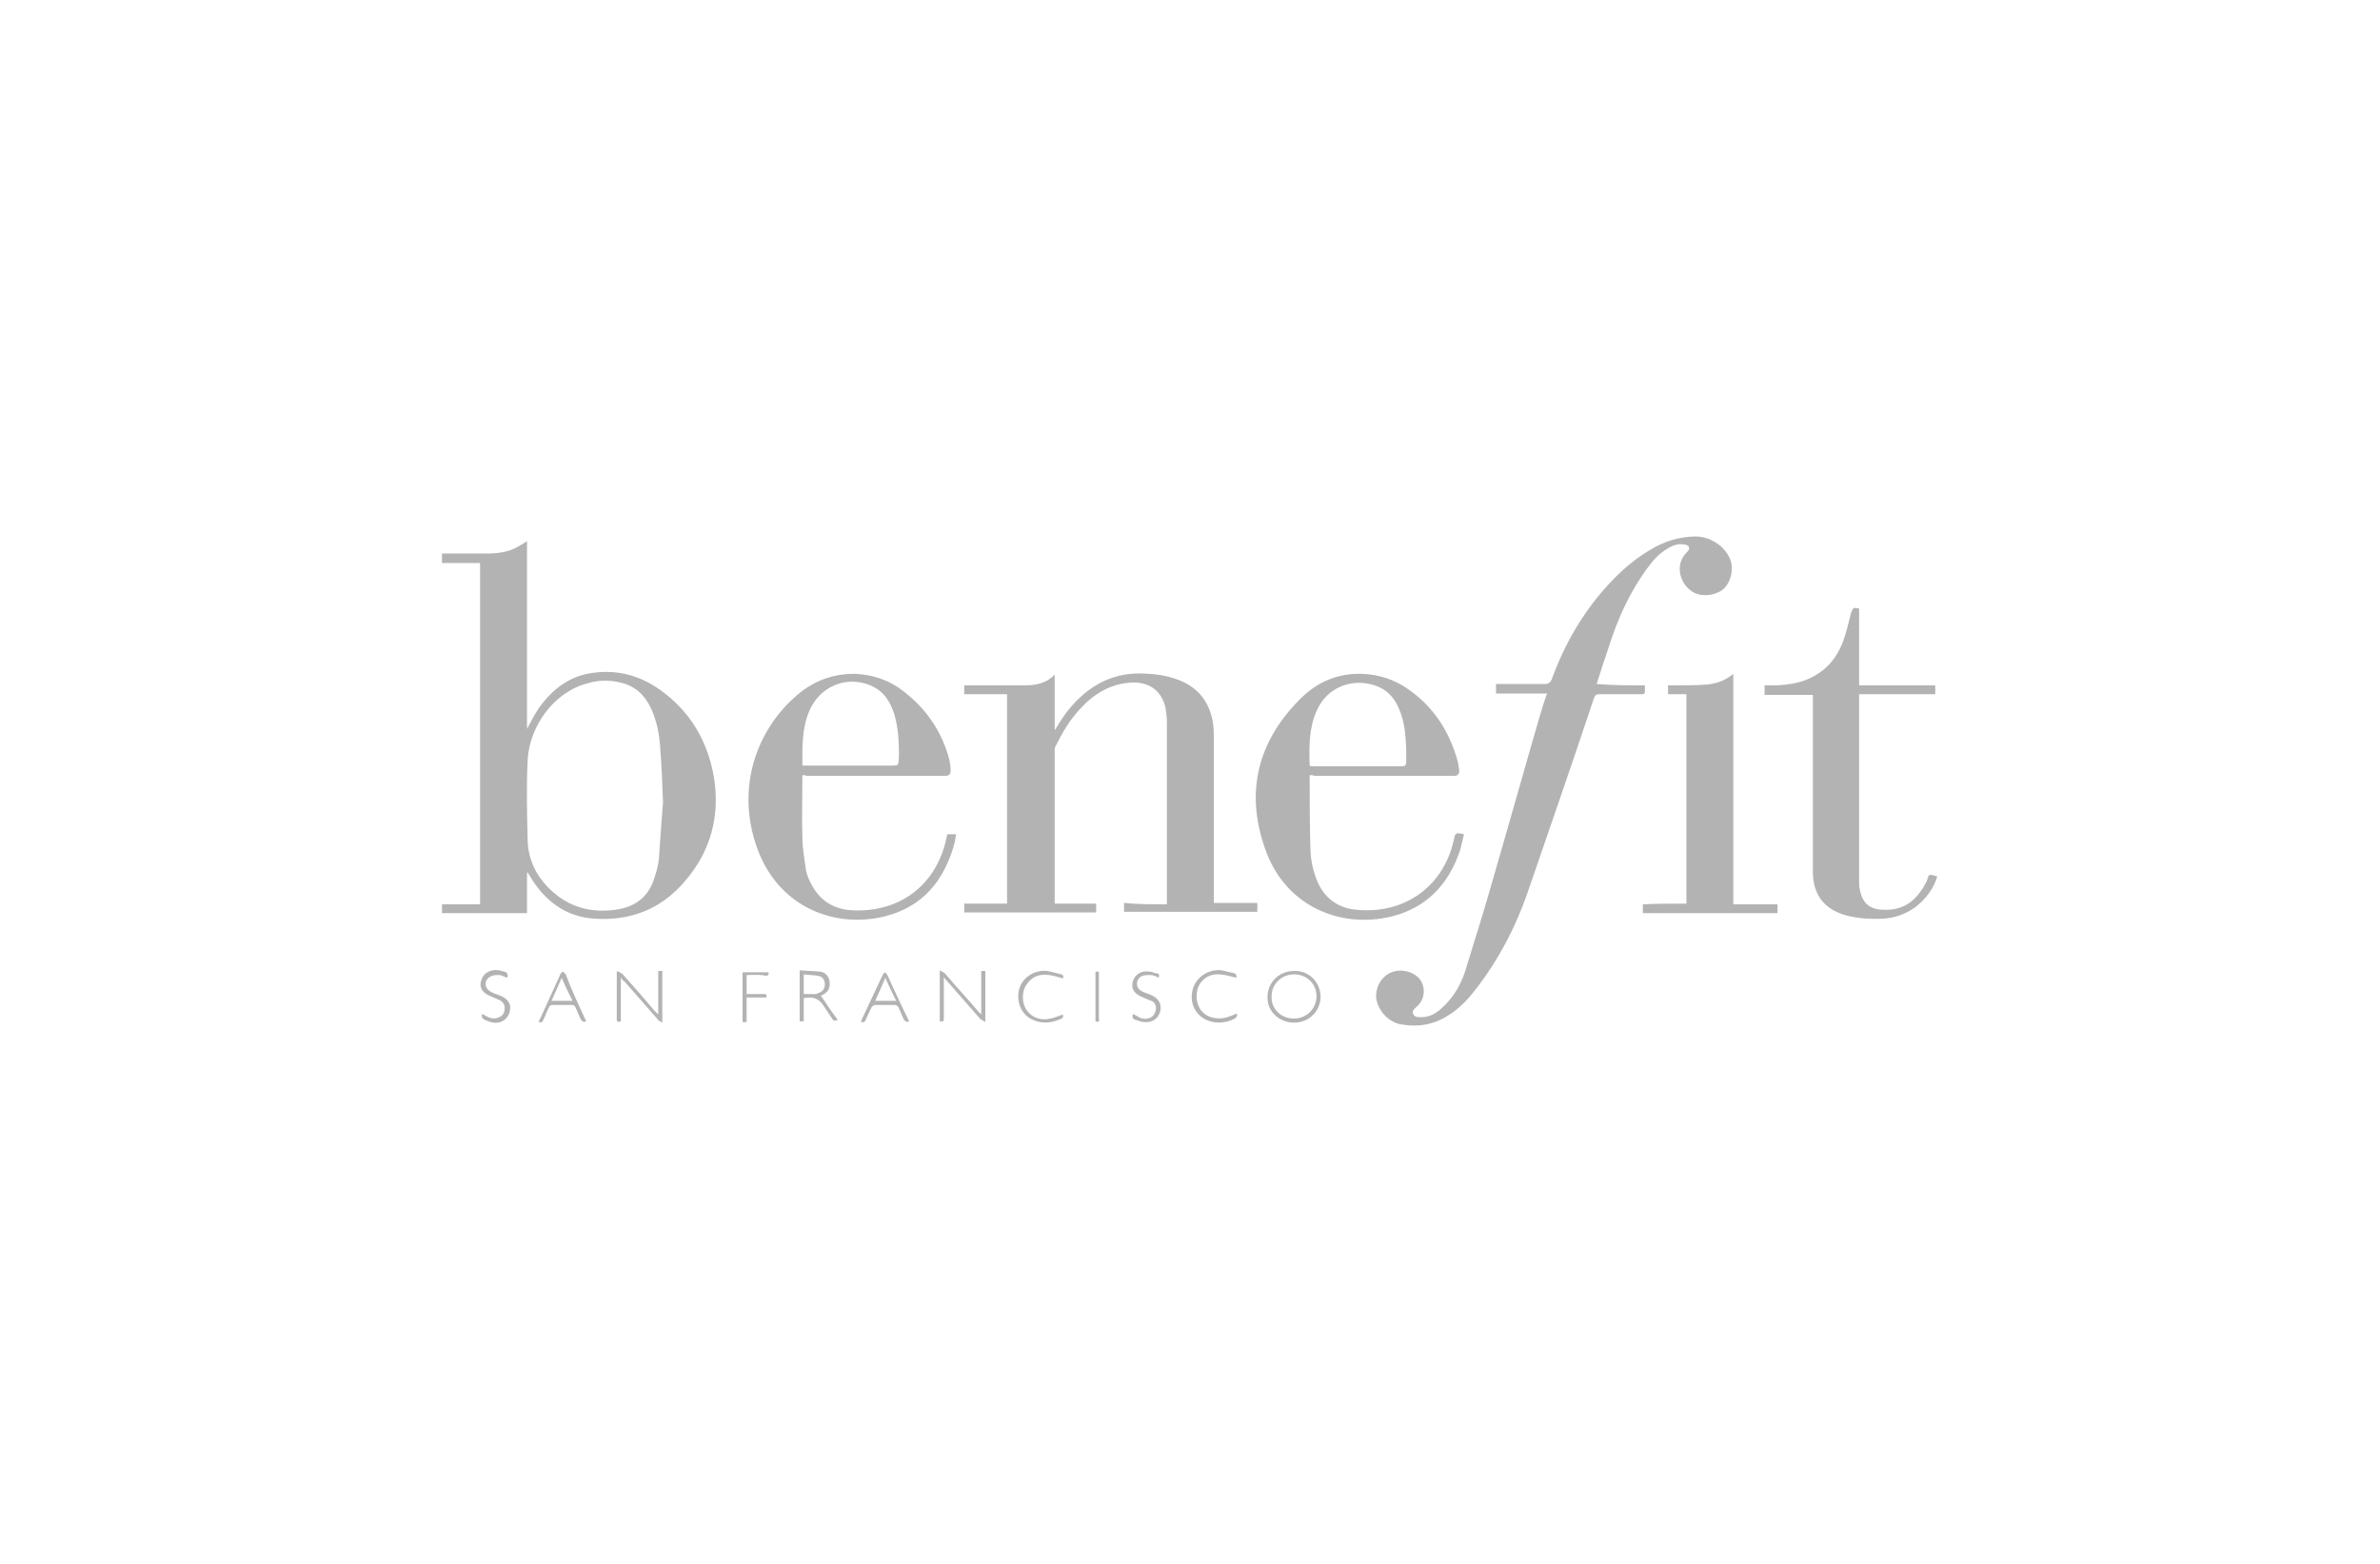 <?xml version="1.0" encoding="utf-8"?>
<!-- Generator: Adobe Illustrator 17.1.0, SVG Export Plug-In . SVG Version: 6.00 Build 0)  -->
<!DOCTYPE svg PUBLIC "-//W3C//DTD SVG 1.1//EN" "http://www.w3.org/Graphics/SVG/1.1/DTD/svg11.dtd">
<svg version="1.1" id="Layer_1" xmlns="http://www.w3.org/2000/svg" xmlns:xlink="http://www.w3.org/1999/xlink" x="0px" y="0px"
	 viewBox="0 0 350 230" enable-background="new 0 0 350 230" xml:space="preserve">
<g>
	<path fill="#B3B3B3" d="M77.5,128.4c0,1.9,0,3.9,0,5.9c-4.2,0-8.3,0-12.5,0c0-0.4,0-0.8,0-1.3c1.8,0,3.7,0,5.6,0
		c0-16.7,0-33.4,0-50.2c-1.9,0-3.7,0-5.6,0c0-0.5,0-0.9,0-1.4c0.2,0,0.4,0,0.6,0c2.2,0,4.3,0,6.5,0c1,0,2.1-0.2,3-0.5
		c0.8-0.3,1.6-0.8,2.4-1.3c0,9.1,0,18.3,0,27.6c0.6-1.1,1.1-2.1,1.7-3c1.9-2.7,4.4-4.7,7.7-5.2c3.7-0.6,7.1,0.3,10.1,2.4
		c4.5,3.2,7.1,7.6,8,13c0.9,5.6-0.5,10.8-4.2,15.1c-3.5,4.2-8.1,6-13.5,5.6c-4.2-0.3-7.3-2.7-9.4-6.3c-0.1-0.2-0.2-0.3-0.3-0.5
		C77.6,128.3,77.6,128.3,77.5,128.4z M97.5,118c-0.1-3-0.2-5.4-0.4-7.8c-0.1-2.1-0.5-4.2-1.4-6.1s-2.3-3.2-4.4-3.7
		c-1.6-0.4-3.3-0.4-4.9,0.1c-5,1.3-8.5,6.3-8.8,11.2c-0.2,4-0.1,8,0,12c0.1,2.8,1.3,5.2,3.3,7.1c2.7,2.6,5.9,3.5,9.6,3
		c3-0.4,5-2,5.8-4.9c0.3-0.9,0.5-1.7,0.6-2.6C97.1,123.3,97.3,120.4,97.5,118z"/>
	<path fill="#B3B3B3" d="M171.6,133c0-0.3,0-0.5,0-0.7c0-8.7,0-17.5,0-26.2c0-0.7-0.1-1.3-0.2-2c-0.6-2.6-2.5-3.9-5.2-3.7
		c-3,0.2-5.4,1.7-7.4,3.9c-1.5,1.6-2.6,3.5-3.6,5.5c-0.1,0.2-0.1,0.4-0.1,0.6c0,7.3,0,14.7,0,22c0,0.2,0,0.3,0,0.5c2,0,4.1,0,6.1,0
		c0,0.5,0,0.9,0,1.3c-6.5,0-12.9,0-19.4,0c0-0.4,0-0.8,0-1.3c2.1,0,4.2,0,6.3,0c0-10.3,0-20.5,0-30.8c-2.1,0-4.2,0-6.3,0
		c0-0.5,0-0.9,0-1.3c0.2,0,0.4,0,0.7,0c2.7,0,5.3,0,8,0c1.7,0,3.3-0.2,4.6-1.6c0,2.7,0,5.4,0,8.1h0.1c0.1-0.2,0.2-0.4,0.3-0.5
		c1.1-1.9,2.4-3.5,4.1-4.9c2.7-2.2,5.8-3.1,9.3-2.8c1.7,0.1,3.3,0.4,4.9,1.1c2.7,1.2,4.2,3.4,4.6,6.3c0.1,0.6,0.1,1.3,0.1,1.9
		c0,7.9,0,15.8,0,23.7c0,0.2,0,0.4,0,0.7c2.2,0,4.3,0,6.4,0c0,0.5,0,0.8,0,1.3c-6.5,0-13.1,0-19.6,0c0-0.4,0-0.8,0-1.3
		C167.4,133,169.5,133,171.6,133z"/>
	<path fill="#B3B3B3" d="M241.9,100.8c0,0.3,0,0.6,0,0.8c0,0.4-0.1,0.5-0.5,0.5c-2.1,0-4.2,0-6.2,0c-0.5,0-0.6,0.1-0.8,0.6
		c-3.2,9.6-6.5,19.1-9.8,28.7c-1.7,4.9-4.1,9.5-7.2,13.6c-1.2,1.6-2.5,3.1-4.2,4.2c-2.1,1.4-4.4,1.9-6.9,1.5
		c-1.9-0.2-3.6-1.9-3.9-3.8c-0.2-1.5,0.6-3.1,2-3.8s3.3-0.3,4.3,0.8c1,1.2,0.9,3-0.3,4.1c-0.3,0.3-0.8,0.6-0.6,1.1s0.7,0.5,1.2,0.5
		c1.4,0,2.4-0.7,3.3-1.6c1.6-1.5,2.7-3.5,3.3-5.6c1.4-4.5,2.8-9,4.1-13.6c2.3-7.9,4.5-15.8,6.8-23.7c0.3-1,0.6-2,1-3.1
		c-2.5,0-5,0-7.5,0c0-0.5,0-0.9,0-1.4c0.2,0,0.4,0,0.6,0c2.2,0,4.3,0,6.5,0c0.6,0,0.9-0.2,1.1-0.7c1.9-5.2,4.6-9.9,8.4-14
		c2-2.2,4.3-4.1,6.9-5.5c1.9-1,3.9-1.5,6-1.5c2.4,0.1,4.6,1.8,5.1,3.9c0.3,1.6-0.3,3.3-1.5,4.1c-1.3,0.8-3.2,0.9-4.4,0
		c-1.7-1.2-2.4-3.9-0.7-5.6c0.1-0.1,0.1-0.2,0.2-0.2c0.4-0.5,0.2-0.9-0.4-1c-1-0.2-1.8,0.1-2.6,0.6c-1.2,0.7-2.1,1.7-2.9,2.8
		c-2.6,3.5-4.4,7.5-5.7,11.6c-0.6,1.8-1.2,3.6-1.8,5.5C237.3,100.8,239.6,100.8,241.9,100.8z"/>
	<path fill="#B3B3B3" d="M118,114c0,3.1-0.1,6.1,0,9.2c0,1.5,0.3,3.1,0.5,4.6c0.1,0.8,0.5,1.7,0.9,2.4c1.4,2.6,3.7,3.7,6.5,3.7
		c6.8,0.1,11.9-4,13.3-10.7c0-0.2,0.1-0.3,0.1-0.5c0.4,0,0.8,0,1.3,0c-0.1,0.4-0.1,0.8-0.2,1.2c-1.5,5.6-4.7,9.5-10.4,10.9
		c-7.1,1.7-15.1-1.2-18.4-9.4c-3.4-8.5-0.9-17.3,5.2-22.8c2.5-2.3,5.4-3.5,8.8-3.5c3,0.1,5.6,1.1,7.8,3c3.1,2.5,5.2,5.8,6.2,9.6
		c0.1,0.5,0.2,1,0.2,1.6c0,0.5-0.2,0.8-0.7,0.8c-0.2,0-0.4,0-0.7,0c-6.6,0-13.3,0-19.9,0C118.5,114,118.3,114,118,114z M118,112.6
		c0.3,0,0.5,0,0.7,0c4,0,7.9,0,11.9,0c1.7,0,1.5,0.1,1.6-1.5c0-2-0.1-4.1-0.7-6.1c-0.6-1.9-1.6-3.4-3.5-4.2c-3.6-1.5-7.5,0.2-9,3.8
		C117.9,107.2,118,109.9,118,112.6z"/>
	<path fill="#B3B3B3" d="M192.6,114c0,0.2,0,0.3,0,0.4c0,3.4,0,6.7,0.1,10.1c0,1.9,0.4,3.8,1.2,5.5c1.1,2.3,3.1,3.6,5.6,3.8
		c7,0.7,12.8-3.4,14.3-10.3c0.2-1,0.3-1.1,1.5-0.8c-0.2,0.8-0.4,1.6-0.6,2.4c-1.7,5-4.9,8.4-10.1,9.7c-7.5,1.8-15.7-1.5-18.6-10.1
		c-2.9-8.3-1-15.7,5.2-21.9c2.5-2.5,5.5-3.8,9.1-3.7c2.4,0.1,4.7,0.8,6.7,2.2c3.8,2.6,6.2,6.3,7.4,10.8c0.1,0.4,0.1,0.8,0.2,1.2
		c0,0.5-0.2,0.8-0.7,0.8c-0.2,0-0.4,0-0.7,0c-6.6,0-13.3,0-19.9,0C193.1,114,192.9,114,192.6,114z M192.6,112.6
		c0.1,0,0.1,0.1,0.2,0.1c4.5,0,8.9,0,13.4,0c0.5,0,0.6-0.3,0.6-0.7c0-0.6,0-1.2,0-1.8c-0.1-2-0.2-3.9-1-5.8
		c-0.6-1.5-1.5-2.7-3.1-3.4c-3.6-1.5-7.6,0-9.1,3.6C192.5,107.1,192.5,109.8,192.6,112.6z"/>
	<path fill="#B3B3B3" d="M273.4,89.5c0,3.7,0,7.5,0,11.3c3.8,0,7.5,0,11.2,0c0,0.5,0,0.9,0,1.3c-3.7,0-7.4,0-11.2,0
		c0,0.3,0,0.4,0,0.6c0,9,0,18,0,27c0,0.4,0,0.7,0.1,1.1c0.4,2.1,1.5,3,3.6,3c2.7,0.1,4.5-1.2,5.8-3.4c0.2-0.4,0.5-0.8,0.6-1.3
		c0.1-0.4,0.3-0.5,0.7-0.4c0.2,0.1,0.4,0.1,0.7,0.2c-0.6,1.9-1.7,3.3-3.2,4.5c-1.4,1-3,1.6-4.7,1.7c-1.9,0.1-3.8,0-5.6-0.5
		c-3.2-0.9-4.8-3.1-4.8-6.4c0-8.4,0-16.9,0-25.3c0-0.2,0-0.5,0-0.7c-2.4,0-4.7,0-7.1,0c0-0.4,0-0.8,0-1.4c0.6,0,1.1,0,1.7,0
		c2-0.1,4-0.4,5.8-1.5c1.9-1.1,3.1-2.7,3.9-4.6c0.6-1.5,0.9-3,1.3-4.5C272.5,89.4,272.5,89.3,273.4,89.5z"/>
	<path fill="#B3B3B3" d="M248,132.9c0-10.3,0-20.5,0-30.8c-0.9,0-1.8,0-2.7,0c0-0.5,0-0.8,0-1.3c0.2,0,0.4,0,0.6,0
		c1.6,0,3.2,0,4.8-0.1c1.5-0.1,2.9-0.5,4.2-1.6c0,11.4,0,22.6,0,33.9c2.2,0,4.3,0,6.5,0c0,0.4,0,0.8,0,1.3c-6.6,0-13.2,0-19.8,0
		c0-0.4,0-0.8,0-1.3C243.7,132.9,245.9,132.9,248,132.9z"/>
	<path fill="#B3B3B3" d="M138.2,150.2c0-2.5,0-4.9,0-7.5c0.3,0.2,0.6,0.3,0.8,0.5c1.6,1.9,3.3,3.7,4.9,5.6c0.1,0.1,0.2,0.2,0.4,0.4
		c0-2.2,0-4.3,0-6.4c0.2,0,0.4,0,0.6,0c0,2.5,0,4.9,0,7.5c-0.3-0.2-0.6-0.3-0.8-0.5c-1.6-1.8-3.2-3.7-4.9-5.6
		c-0.1-0.1-0.2-0.2-0.4-0.5c0,0.3,0,0.5,0,0.7c0,1.8,0,3.5,0,5.3C138.8,150.2,138.7,150.3,138.2,150.2z"/>
	<path fill="#B3B3B3" d="M194.2,146.6c0,2.1-1.7,3.8-3.9,3.8s-4-1.7-3.9-3.8c0-2.1,1.7-3.8,3.9-3.8
		C192.4,142.7,194.2,144.4,194.2,146.6z M190.3,149.8c1.8,0,3.3-1.4,3.3-3.3c0-1.8-1.4-3.2-3.3-3.2c-1.8,0-3.3,1.4-3.3,3.2
		C186.9,148.4,188.4,149.8,190.3,149.8z"/>
	<path fill="#B3B3B3" d="M91.3,143.8c0,2.2,0,4.3,0,6.4c-0.3,0.1-0.6,0.2-0.6-0.3c0-2.3,0-4.6,0-6.8c0-0.1,0-0.1,0.1-0.3
		c0.3,0.2,0.5,0.3,0.7,0.4c1.6,1.8,3.2,3.6,4.7,5.4c0.2,0.2,0.3,0.3,0.6,0.6c0-2.2,0-4.3,0-6.4c0.2,0,0.4,0,0.6,0c0,2.5,0,4.9,0,7.6
		c-0.3-0.2-0.6-0.3-0.7-0.5c-1.6-1.8-3.2-3.7-4.9-5.6C91.6,144.2,91.5,144.1,91.3,143.8z"/>
	<path fill="#B3B3B3" d="M118.2,146.8c0,1.1,0,2.2,0,3.4c-0.2,0-0.4,0-0.6,0c0-2.5,0-4.9,0-7.5c1,0.1,2,0.1,3,0.2
		c0.8,0.1,1.3,0.7,1.4,1.5c0.1,0.9-0.2,1.5-1,1.9c-0.1,0.1-0.2,0.1-0.3,0.1c0.8,1.2,1.6,2.4,2.5,3.6c-0.5,0.2-0.7,0.1-0.9-0.3
		c-0.4-0.6-0.8-1.2-1.2-1.8C120.5,146.9,119.5,146.5,118.2,146.8z M118.2,146.2c0.6,0,1.1,0,1.6,0c0.1,0,0.3,0,0.4-0.1
		c0.7-0.2,1.1-0.6,1.1-1.3s-0.3-1.2-1.1-1.3c-0.6-0.1-1.3-0.1-2-0.2C118.2,144.3,118.2,145.2,118.2,146.2z"/>
	<path fill="#B3B3B3" d="M133.7,150.2c-0.4,0.2-0.6,0-0.8-0.3c-0.3-0.6-0.5-1.2-0.8-1.8c-0.1-0.1-0.3-0.3-0.5-0.3c-1,0-2,0-2.9,0
		c-0.2,0-0.4,0.2-0.5,0.3c-0.3,0.6-0.6,1.2-0.9,1.9c-0.1,0.3-0.3,0.4-0.7,0.3c0.1-0.2,0.1-0.4,0.2-0.5c1-2.1,2-4.3,3-6.4
		c0.1-0.2,0.2-0.3,0.3-0.4c0.1,0.1,0.3,0.2,0.4,0.4c1,2.2,2,4.4,3.1,6.6C133.6,150,133.6,150.1,133.7,150.2z M130.2,143.8
		c-0.5,1.2-1,2.3-1.5,3.4c1.1,0,2,0,3.1,0C131.2,146,130.7,145,130.2,143.8z"/>
	<path fill="#B3B3B3" d="M86.2,150.2c-0.4,0.2-0.6,0-0.8-0.3c-0.3-0.6-0.5-1.2-0.8-1.8c-0.1-0.2-0.3-0.3-0.5-0.3c-0.9,0-1.9,0-2.8,0
		c-0.3,0-0.5,0.1-0.6,0.4c-0.3,0.6-0.5,1.2-0.8,1.8c-0.2,0.4-0.2,0.4-0.7,0.3c0.1-0.2,0.1-0.3,0.2-0.4c1-2.2,2-4.4,3-6.6
		c0.1-0.2,0.2-0.3,0.4-0.4c0.1,0.1,0.3,0.3,0.4,0.4C84,145.5,85.1,147.8,86.2,150.2z M82.6,143.8c-0.5,1.2-1,2.3-1.5,3.4
		c1.1,0,2,0,3.1,0C83.6,146,83.1,145,82.6,143.8z"/>
	<path fill="#B3B3B3" d="M182,149.2c-0.1,0.2-0.2,0.5-0.4,0.6c-1.4,0.7-2.8,0.8-4.2,0.2c-1.7-0.8-2.5-2.6-2-4.5
		c0.5-1.8,2.3-3,4.2-2.8c0.6,0.1,1.2,0.3,1.8,0.4c0.4,0.1,0.5,0.4,0.4,0.7c-0.9-0.2-1.7-0.5-2.6-0.5c-1.7-0.1-3.1,1.2-3.2,2.8
		c-0.2,1.8,0.8,3.3,2.5,3.6c1,0.2,1.9,0,2.8-0.4c0.2-0.1,0.4-0.2,0.5-0.2C181.9,149.2,181.9,149.2,182,149.2z"/>
	<path fill="#B3B3B3" d="M156.3,143.9c-0.7-0.2-1.3-0.4-2-0.5c-1.4-0.2-2.6,0.2-3.4,1.5c-0.7,1.1-0.6,2.7,0.1,3.7
		c0.9,1.2,2.2,1.5,3.5,1.2c0.6-0.1,1.2-0.4,1.8-0.6c0.1,0.4,0,0.6-0.4,0.7c-1.4,0.6-2.8,0.7-4.2,0c-1.6-0.8-2.3-2.7-1.8-4.5
		c0.5-1.7,2.3-2.8,4.1-2.6c0.6,0.1,1.2,0.3,1.7,0.4C156.3,143.3,156.5,143.5,156.3,143.9z"/>
	<path fill="#B3B3B3" d="M170.4,143.8c-0.4-0.2-0.8-0.4-1.2-0.4c-0.5,0-1,0-1.4,0.2c-0.8,0.5-0.8,1.7,0,2.1c0.4,0.3,1,0.4,1.4,0.6
		c1.2,0.5,1.7,1.4,1.4,2.5s-1.3,1.7-2.6,1.5c-0.3-0.1-0.7-0.2-1-0.3c-0.5-0.2-0.5-0.3-0.4-0.9c0.3,0.2,0.6,0.3,0.9,0.5
		c0.5,0.3,1.1,0.3,1.6,0.1s0.8-0.7,0.9-1.3c0-0.6-0.2-1-0.7-1.2s-1-0.4-1.4-0.6c-1.2-0.5-1.6-1.3-1.3-2.3s1.3-1.6,2.4-1.4
		c0.3,0,0.6,0.1,0.8,0.2C170.5,143.2,170.5,143.2,170.4,143.8z"/>
	<path fill="#B3B3B3" d="M74.6,143.8c-0.4-0.1-0.8-0.4-1.2-0.4c-0.5,0-1,0-1.4,0.3c-0.8,0.5-0.8,1.6,0.1,2.1
		c0.4,0.3,0.9,0.4,1.4,0.6c1.3,0.5,1.8,1.4,1.4,2.6c-0.4,1.1-1.5,1.7-2.8,1.3c-0.3-0.1-0.5-0.2-0.8-0.3c-0.4-0.2-0.5-0.4-0.4-0.9
		c0.2,0.1,0.5,0.3,0.7,0.4c0.6,0.3,1.2,0.4,1.8,0.1c0.5-0.2,0.8-0.6,0.8-1.2c0.1-0.6-0.2-1-0.7-1.3c-0.5-0.2-0.9-0.4-1.4-0.6
		c-1.2-0.5-1.7-1.3-1.3-2.4c0.3-1,1.4-1.6,2.5-1.4c0.3,0,0.6,0.2,0.9,0.2C74.7,143.1,74.7,143.4,74.6,143.8z"/>
	<path fill="#B3B3B3" d="M109.8,143.4c0,0.9,0,1.8,0,2.8c0.8,0,1.7,0,2.5,0c0.3,0,0.5,0,0.4,0.5c-0.9,0-1.9,0-2.9,0
		c0,1.2,0,2.4,0,3.6c-0.3,0-0.6,0.2-0.6-0.2c0-2.4,0-4.7,0-7.1c1.3,0,2.5,0,3.8,0c0.1,0.3,0,0.5-0.4,0.5
		C111.7,143.3,110.8,143.4,109.8,143.4z"/>
	<path fill="#B3B3B3" d="M161.1,150.2c0-2.5,0-4.9,0-7.3c0.2,0,0.3,0,0.5,0c0,0.1,0,0.3,0,0.4c0,2.2,0,4.3,0,6.5
		C161.7,150.2,161.6,150.4,161.1,150.2z"/>
</g>
</svg>
